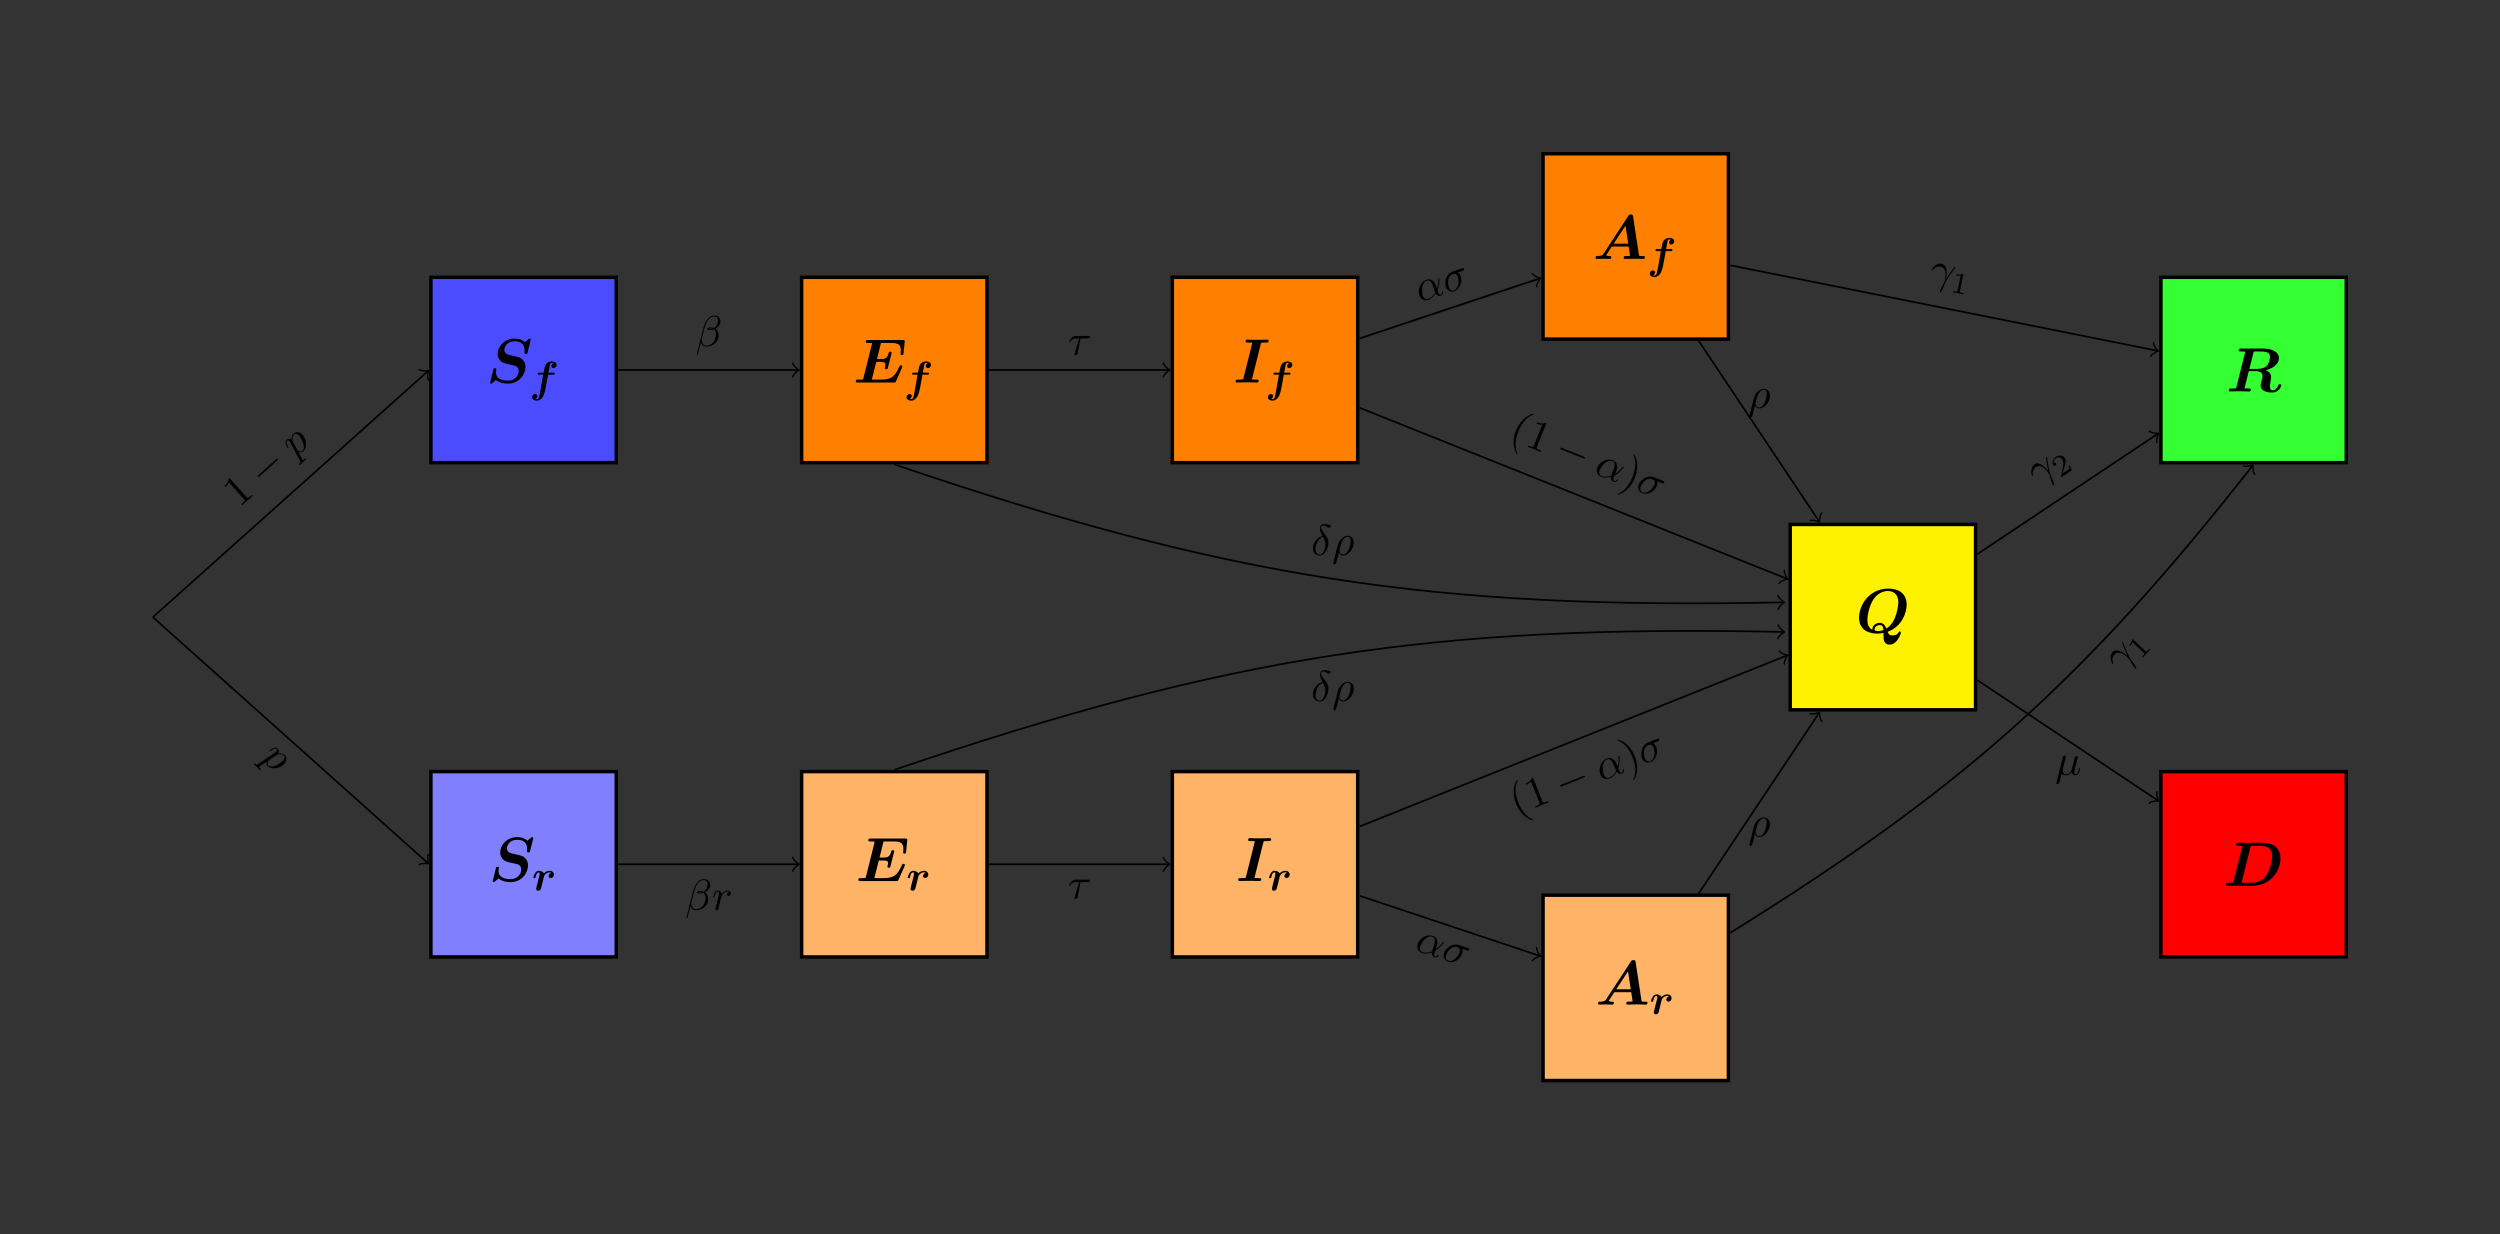 <?xml version="1.0" encoding="UTF-8"?>
<svg xmlns="http://www.w3.org/2000/svg" xmlns:xlink="http://www.w3.org/1999/xlink" width="573.486pt" height="283.134pt" viewBox="0 0 573.486 283.134" version="1.1">
<rect x="0" y="0" width="573.486" height="283.134" fill="#333333" stroke="none"/>
<defs>
<g>
<symbol overflow="visible" id="glyph0-0">
<path style="stroke:none;" d=""/>
</symbol>
<symbol overflow="visible" id="glyph0-1">
<path style="stroke:none;" d="M 10.188 -9.578 C 10.203 -9.625 10.234 -9.844 10.234 -9.875 C 10.234 -10.062 10.078 -10.078 9.984 -10.078 C 9.891 -10.078 9.859 -10.078 9.672 -9.906 L 8.875 -9.25 C 8.312 -9.828 7.562 -10.078 6.594 -10.078 C 3.938 -10.078 2.641 -8.031 2.641 -6.562 C 2.641 -5.812 2.984 -5.266 3.328 -4.938 C 3.828 -4.484 4.172 -4.422 5.234 -4.172 C 5.562 -4.094 5.953 -4 6.359 -3.922 C 6.594 -3.859 7.484 -3.656 7.484 -2.625 C 7.484 -1.938 6.906 -0.438 5.031 -0.438 C 4.688 -0.438 3.75 -0.469 3.078 -0.859 C 2.266 -1.359 2.266 -2.047 2.266 -2.344 C 2.266 -2.453 2.266 -2.656 2.344 -2.922 C 2.344 -2.969 2.359 -3.047 2.359 -3.062 C 2.359 -3.266 2.156 -3.266 2.016 -3.266 C 1.734 -3.266 1.719 -3.219 1.656 -2.938 L 0.922 0.047 C 0.922 0.203 1.047 0.25 1.156 0.25 C 1.297 0.25 1.297 0.234 1.453 0.094 C 1.484 0.078 2.031 -0.406 2.266 -0.594 C 3.062 0.125 4.281 0.25 4.984 0.25 C 7.781 0.25 9.031 -2.094 9.031 -3.562 C 9.031 -4.328 8.719 -4.906 8.391 -5.234 C 7.875 -5.75 7.531 -5.828 6.328 -6.094 L 5.203 -6.359 C 4.578 -6.5 4.188 -6.938 4.188 -7.5 C 4.188 -8.188 4.812 -9.469 6.562 -9.469 C 7.75 -9.469 8.828 -8.969 8.828 -7.344 C 8.828 -7.078 8.797 -6.828 8.797 -6.781 C 8.797 -6.562 9 -6.562 9.141 -6.562 C 9.406 -6.562 9.422 -6.594 9.5 -6.891 Z M 10.188 -9.578 "/>
</symbol>
<symbol overflow="visible" id="glyph0-2">
<path style="stroke:none;" d="M 11.203 -3.406 C 11.281 -3.594 11.281 -3.656 11.281 -3.672 C 11.281 -3.938 11.016 -3.938 10.938 -3.938 C 10.719 -3.938 10.703 -3.906 10.531 -3.516 C 9.672 -1.625 8.922 -0.672 6.5 -0.672 L 4.641 -0.672 C 4.422 -0.672 4.391 -0.672 4.281 -0.688 L 5.297 -4.719 L 6.281 -4.719 C 7.125 -4.719 7.422 -4.594 7.422 -4.109 C 7.422 -3.875 7.312 -3.484 7.297 -3.438 L 7.281 -3.297 C 7.281 -3.078 7.469 -3.047 7.609 -3.047 C 7.891 -3.047 7.906 -3.125 7.969 -3.391 L 8.781 -6.578 C 8.828 -6.766 8.828 -6.797 8.828 -6.812 C 8.828 -7.078 8.547 -7.078 8.484 -7.078 C 8.219 -7.078 8.188 -6.969 8.125 -6.703 C 7.828 -5.625 7.406 -5.391 6.328 -5.391 L 5.469 -5.391 L 6.375 -9.047 C 6.562 -9.078 6.719 -9.078 6.859 -9.078 L 8.734 -9.078 C 10.297 -9.078 10.938 -8.734 10.938 -7.375 C 10.938 -7.109 10.875 -6.797 10.875 -6.562 C 10.875 -6.297 11.141 -6.297 11.219 -6.297 C 11.516 -6.297 11.531 -6.438 11.562 -6.703 L 11.812 -9.266 L 11.828 -9.5 C 11.828 -9.75 11.594 -9.75 11.359 -9.75 L 3.406 -9.75 C 3.109 -9.75 3.094 -9.734 3.031 -9.688 C 2.922 -9.609 2.891 -9.359 2.891 -9.344 C 2.891 -9.078 3.094 -9.078 3.484 -9.078 C 3.781 -9.078 4.062 -9.062 4.359 -9.047 L 2.344 -0.969 C 2.281 -0.734 2.266 -0.719 2.016 -0.688 C 1.766 -0.672 1.484 -0.672 1.25 -0.672 C 0.875 -0.672 0.844 -0.672 0.781 -0.641 C 0.609 -0.547 0.609 -0.312 0.609 -0.266 C 0.609 0 0.859 0 1.109 0 L 9.297 0 C 9.641 0 9.703 0 9.828 -0.297 Z M 11.203 -3.406 "/>
</symbol>
<symbol overflow="visible" id="glyph0-3">
<path style="stroke:none;" d="M 6.328 -8.859 C 6.391 -9.109 6.391 -9.125 6.688 -9.156 C 6.906 -9.172 7.078 -9.172 7.297 -9.172 L 7.609 -9.172 C 7.906 -9.172 7.922 -9.188 7.984 -9.234 C 8.078 -9.297 8.125 -9.5 8.125 -9.578 C 8.125 -9.75 7.969 -9.844 7.797 -9.844 C 7.438 -9.844 7.078 -9.812 6.719 -9.812 C 6.344 -9.812 5.953 -9.797 5.562 -9.797 C 5.156 -9.797 4.766 -9.812 4.375 -9.812 C 4 -9.812 3.609 -9.844 3.25 -9.844 C 3.094 -9.844 2.844 -9.844 2.844 -9.422 C 2.844 -9.172 3.062 -9.172 3.328 -9.172 L 3.625 -9.172 C 3.766 -9.172 4.109 -9.156 4.391 -9.141 L 2.344 -0.969 C 2.281 -0.734 2.266 -0.719 2 -0.703 C 1.828 -0.672 1.562 -0.672 1.375 -0.672 L 1.078 -0.672 C 0.781 -0.672 0.547 -0.672 0.547 -0.266 C 0.547 -0.078 0.703 0 0.859 0 C 1.219 0 1.594 -0.031 1.953 -0.031 C 2.344 -0.031 2.719 -0.047 3.109 -0.047 C 3.516 -0.047 3.906 -0.031 4.297 -0.031 C 4.672 -0.031 5.047 0 5.406 0 C 5.547 0 5.844 0 5.844 -0.422 C 5.844 -0.672 5.594 -0.672 5.344 -0.672 L 5.047 -0.672 C 4.953 -0.672 4.469 -0.688 4.281 -0.703 Z M 6.328 -8.859 "/>
</symbol>
<symbol overflow="visible" id="glyph0-4">
<path style="stroke:none;" d="M 9.25 -9.781 C 9.188 -10.141 9.125 -10.203 8.766 -10.203 C 8.453 -10.203 8.328 -10.141 8.141 -9.844 L 2.5 -1.219 C 2.328 -0.953 2.156 -0.688 1.109 -0.672 C 0.906 -0.672 0.641 -0.672 0.641 -0.266 C 0.641 -0.141 0.75 0 0.922 0 C 1.344 0 1.844 -0.047 2.281 -0.047 C 2.812 -0.047 3.359 0 3.875 0 C 3.969 0 4.266 0 4.266 -0.422 C 4.266 -0.672 4 -0.672 3.891 -0.672 C 3.766 -0.672 3.375 -0.672 3.062 -0.828 L 4.375 -2.844 L 8.25 -2.844 L 8.578 -0.75 C 8.312 -0.688 7.859 -0.672 7.641 -0.672 C 7.359 -0.672 7.109 -0.672 7.109 -0.266 C 7.109 -0.078 7.266 0 7.438 0 C 7.906 0 9.094 -0.047 9.562 -0.047 C 9.891 -0.047 10.234 -0.031 10.562 -0.031 C 10.891 -0.031 11.234 0 11.562 0 C 11.688 0 11.969 0 11.969 -0.422 C 11.969 -0.672 11.75 -0.672 11.391 -0.672 C 11.188 -0.672 11.031 -0.672 10.828 -0.688 C 10.656 -0.703 10.641 -0.719 10.594 -0.969 Z M 7.516 -7.641 L 8.141 -3.516 L 4.812 -3.516 Z M 7.516 -7.641 "/>
</symbol>
<symbol overflow="visible" id="glyph0-5">
<path style="stroke:none;" d="M 6.375 0.812 C 6.375 1.547 6.469 2.781 7.766 2.781 C 9.531 2.781 10.359 0.297 10.359 0 C 10.359 -0.141 10.234 -0.266 10.094 -0.266 C 9.922 -0.266 9.875 -0.109 9.844 -0.047 C 9.562 0.672 8.5 0.672 8.359 0.672 C 8.047 0.672 7.672 0.672 7.312 -0.156 C 10.781 -1.438 11.688 -4.75 11.688 -6.391 C 11.688 -8.828 10 -10.078 7.516 -10.078 C 3.078 -10.078 0.766 -6.281 0.766 -3.406 C 0.766 -0.906 2.547 0.25 4.953 0.25 C 5.125 0.25 5.656 0.25 6.375 0.094 Z M 3.844 -0.609 C 2.953 -1.047 2.672 -1.922 2.672 -2.891 C 2.672 -3.703 3.062 -6.312 4.297 -7.922 C 5.219 -9.094 6.438 -9.516 7.375 -9.516 C 8.609 -9.516 9.781 -8.828 9.781 -6.922 C 9.781 -6.828 9.594 -2.438 7.031 -0.906 C 6.734 -1.609 6.359 -2.219 5.484 -2.219 C 4.688 -2.219 3.828 -1.609 3.828 -0.797 C 3.828 -0.688 3.828 -0.672 3.844 -0.609 Z M 6.359 -0.562 C 6.25 -0.516 5.688 -0.328 5.094 -0.328 C 4.828 -0.328 4.344 -0.328 4.344 -0.797 C 4.344 -1.266 4.906 -1.703 5.5 -1.703 C 5.859 -1.703 6.328 -1.609 6.359 -0.562 Z M 6.359 -0.562 "/>
</symbol>
<symbol overflow="visible" id="glyph0-6">
<path style="stroke:none;" d="M 2.344 -0.969 C 2.281 -0.734 2.266 -0.719 2.016 -0.688 C 1.766 -0.672 1.484 -0.672 1.25 -0.672 C 0.875 -0.672 0.844 -0.672 0.781 -0.641 C 0.609 -0.547 0.609 -0.312 0.609 -0.266 C 0.609 0 0.875 0 1.109 0 L 6.719 0 C 10.828 0 13.125 -3.391 13.125 -6.297 C 13.125 -8.781 11.297 -9.844 9.172 -9.844 L 3.438 -9.844 C 3.156 -9.844 2.906 -9.844 2.906 -9.422 C 2.906 -9.172 3.094 -9.172 3.516 -9.172 C 3.812 -9.172 4.094 -9.156 4.391 -9.141 Z M 6.25 -8.906 C 6.312 -9.125 6.328 -9.141 6.406 -9.156 C 6.547 -9.172 6.641 -9.172 6.797 -9.172 L 8.438 -9.172 C 8.844 -9.172 9.812 -9.125 10.5 -8.578 C 11.219 -7.969 11.219 -7.125 11.219 -6.797 C 11.219 -5.797 10.688 -3.812 10.297 -3.016 C 9.469 -1.328 7.969 -0.672 6.328 -0.672 L 4.547 -0.672 C 4.328 -0.672 4.297 -0.672 4.203 -0.688 Z M 6.25 -8.906 "/>
</symbol>
<symbol overflow="visible" id="glyph0-7">
<path style="stroke:none;" d="M 6.25 -8.906 C 6.312 -9.109 6.328 -9.125 6.344 -9.141 C 6.422 -9.172 7.062 -9.172 7.422 -9.172 C 8.719 -9.172 10.062 -9.172 10.062 -7.969 C 10.062 -7.953 10.016 -6.562 9.266 -5.828 C 9.062 -5.625 8.422 -5.172 6.984 -5.172 L 5.328 -5.172 Z M 9.078 -4.859 C 11.641 -5.547 12.109 -6.906 12.109 -7.641 C 12.109 -9.078 10.578 -9.844 8.422 -9.844 L 3.438 -9.844 C 3.156 -9.844 2.906 -9.844 2.906 -9.422 C 2.906 -9.172 3.094 -9.172 3.516 -9.172 C 3.812 -9.172 4.094 -9.156 4.391 -9.141 L 2.344 -0.969 C 2.281 -0.734 2.266 -0.719 2.016 -0.688 C 1.766 -0.672 1.484 -0.672 1.25 -0.672 C 0.875 -0.672 0.844 -0.672 0.781 -0.641 C 0.609 -0.547 0.609 -0.312 0.609 -0.266 C 0.609 -0.234 0.625 0 0.938 0 C 1.297 0 1.656 -0.031 2.016 -0.031 C 2.359 -0.031 2.719 -0.047 3.062 -0.047 C 3.562 -0.047 4.781 0 5.266 0 C 5.375 0 5.5 0 5.562 -0.094 C 5.641 -0.172 5.672 -0.406 5.672 -0.422 C 5.672 -0.672 5.469 -0.672 5.078 -0.672 C 4.781 -0.672 4.5 -0.688 4.203 -0.703 L 5.188 -4.656 L 6.922 -4.656 C 7.344 -4.656 8.344 -4.562 8.344 -3.484 C 8.344 -3.281 8.219 -2.766 8.125 -2.406 C 7.969 -1.812 7.922 -1.594 7.922 -1.359 C 7.922 0.125 9.844 0.25 10.578 0.25 C 12.109 0.25 12.641 -1.188 12.641 -1.422 C 12.641 -1.672 12.375 -1.672 12.297 -1.672 C 12.047 -1.672 12 -1.609 11.953 -1.391 C 11.766 -0.812 11.25 -0.266 10.703 -0.266 C 10.312 -0.266 10.047 -0.438 10.047 -1.141 C 10.047 -1.359 10.062 -1.594 10.234 -2.734 C 10.266 -2.906 10.312 -3.188 10.312 -3.312 C 10.312 -3.875 10.016 -4.516 9.078 -4.859 Z M 9.078 -4.859 "/>
</symbol>
<symbol overflow="visible" id="glyph1-0">
<path style="stroke:none;" d=""/>
</symbol>
<symbol overflow="visible" id="glyph1-1">
<path style="stroke:none;" d="M 4.281 -3.953 L 5.438 -3.953 C 5.625 -3.953 5.812 -3.953 5.812 -4.25 C 5.812 -4.422 5.641 -4.422 5.469 -4.422 L 4.359 -4.422 L 4.688 -6.234 C 4.719 -6.406 4.719 -6.438 4.812 -6.516 C 4.938 -6.641 5.047 -6.641 5.109 -6.641 C 5.25 -6.641 5.328 -6.625 5.453 -6.562 C 5.219 -6.453 5.031 -6.188 5.031 -5.922 C 5.031 -5.625 5.281 -5.469 5.516 -5.469 C 5.938 -5.469 6.234 -5.828 6.234 -6.203 C 6.234 -6.703 5.719 -7 5.109 -7 C 4.641 -7 4.078 -6.812 3.734 -6.25 C 3.5 -5.875 3.438 -5.5 3.25 -4.422 L 2.266 -4.422 C 2.078 -4.422 1.906 -4.422 1.906 -4.141 C 1.906 -3.953 2.078 -3.953 2.25 -3.953 L 3.156 -3.953 L 2.406 0.297 C 2.375 0.375 2.266 1 2.219 1.141 C 2.203 1.203 2.047 1.656 1.719 1.656 C 1.531 1.656 1.453 1.625 1.391 1.594 C 1.641 1.469 1.828 1.219 1.828 0.938 C 1.828 0.641 1.578 0.484 1.328 0.484 C 0.922 0.484 0.625 0.844 0.625 1.219 C 0.625 1.75 1.188 2.016 1.703 2.016 C 2.453 2.016 2.969 1.281 3.047 1.141 C 3.484 0.484 3.703 -0.781 3.734 -0.953 Z M 4.281 -3.953 "/>
</symbol>
<symbol overflow="visible" id="glyph1-2">
<path style="stroke:none;" d="M 4.422 -4 C 3.875 -3.891 3.812 -3.406 3.812 -3.312 C 3.812 -3.094 3.984 -2.844 4.312 -2.844 C 4.656 -2.844 5.031 -3.125 5.031 -3.641 C 5.031 -4.094 4.672 -4.5 4.062 -4.5 C 3.5 -4.5 3.031 -4.234 2.734 -3.906 C 2.5 -4.359 1.922 -4.5 1.562 -4.5 C 1.203 -4.5 0.922 -4.297 0.703 -3.938 C 0.453 -3.547 0.312 -3.016 0.312 -2.953 C 0.312 -2.812 0.469 -2.812 0.562 -2.812 C 0.672 -2.812 0.703 -2.812 0.75 -2.859 C 0.781 -2.875 0.781 -2.906 0.844 -3.156 C 1.031 -3.906 1.25 -4.141 1.516 -4.141 C 1.672 -4.141 1.75 -4.047 1.75 -3.781 C 1.75 -3.609 1.719 -3.5 1.609 -3.031 C 1.562 -2.859 1.391 -2.203 1.328 -1.953 C 1.281 -1.766 1.172 -1.312 1.125 -1.141 C 1.062 -0.875 0.953 -0.422 0.953 -0.359 C 0.953 -0.156 1.109 0.078 1.422 0.078 C 1.609 0.078 1.969 -0.047 2.078 -0.453 C 2.078 -0.484 2.766 -3.188 2.766 -3.25 C 2.812 -3.406 2.812 -3.422 2.938 -3.562 C 3.172 -3.859 3.531 -4.141 4.031 -4.141 C 4.281 -4.141 4.391 -4.031 4.422 -4 Z M 4.422 -4 "/>
</symbol>
<symbol overflow="visible" id="glyph2-0">
<path style="stroke:none;" d=""/>
</symbol>
<symbol overflow="visible" id="glyph2-1">
<path style="stroke:none;" d="M -2.062 -6.703 C -2.234 -6.891 -2.234 -6.906 -2.406 -6.75 C -2.453 -5.859 -3.109 -5.266 -3.344 -5.062 L -3.141 -4.828 C -2.984 -4.969 -2.547 -5.344 -2.344 -5.891 L 1.109 -2.031 C 1.344 -1.766 1.406 -1.672 0.734 -1.078 L 0.5 -0.875 L 0.703 -0.641 C 0.953 -0.875 1.594 -1.453 1.891 -1.719 C 2.188 -1.984 2.844 -2.562 3.109 -2.781 L 2.906 -3.016 L 2.672 -2.812 C 2 -2.203 1.906 -2.266 1.672 -2.531 Z M -2.062 -6.703 "/>
</symbol>
<symbol overflow="visible" id="glyph3-0">
<path style="stroke:none;" d=""/>
</symbol>
<symbol overflow="visible" id="glyph3-1">
<path style="stroke:none;" d="M 3.359 -6.094 C 3.484 -6.203 3.625 -6.328 3.484 -6.469 C 3.359 -6.609 3.219 -6.484 3.094 -6.375 L -0.922 -2.781 C -1.047 -2.672 -1.172 -2.547 -1.047 -2.406 C -0.906 -2.266 -0.781 -2.391 -0.656 -2.5 Z M 3.359 -6.094 "/>
</symbol>
<symbol overflow="visible" id="glyph4-0">
<path style="stroke:none;" d=""/>
</symbol>
<symbol overflow="visible" id="glyph4-1">
<path style="stroke:none;" d="M 1.156 0.609 C 1.328 0.922 1.328 0.984 1.016 1.281 C 0.922 1.359 0.844 1.422 0.969 1.547 C 1.031 1.609 1.094 1.609 1.156 1.562 C 1.359 1.391 1.547 1.172 1.75 1 C 2 0.766 2.281 0.562 2.516 0.344 C 2.547 0.312 2.641 0.234 2.5 0.094 C 2.422 0.016 2.359 0.078 2.25 0.172 C 1.875 0.5 1.844 0.453 1.781 0.375 C 1.688 0.281 0.938 -1.203 0.812 -1.438 C 1.094 -1.297 1.547 -1.234 1.938 -1.578 C 2.797 -2.344 2.75 -4.266 1.766 -5.359 C 1.141 -6.062 0.281 -6.156 -0.281 -5.656 C -0.656 -5.328 -0.781 -4.734 -0.766 -4.219 C -1.188 -4.562 -1.656 -4.422 -1.922 -4.188 C -2.281 -3.875 -2.141 -3.469 -2.094 -3.281 C -2 -2.906 -1.703 -2.375 -1.688 -2.344 C -1.609 -2.266 -1.547 -2.328 -1.531 -2.344 C -1.453 -2.422 -1.469 -2.438 -1.562 -2.625 C -1.891 -3.281 -2.078 -3.766 -1.812 -4.016 C -1.672 -4.125 -1.516 -4.156 -1.266 -3.875 C -1.109 -3.703 -1.062 -3.609 -0.969 -3.453 Z M -0.438 -3.781 C -0.562 -4.031 -0.547 -4.422 -0.516 -4.656 C -0.438 -5.109 -0.297 -5.359 -0.172 -5.484 C 0.125 -5.734 0.547 -5.641 0.938 -5.203 C 1.344 -4.766 1.844 -3.688 1.953 -3.281 C 2.172 -2.531 2.047 -1.969 1.766 -1.719 C 1.266 -1.281 0.625 -1.828 0.578 -1.875 C 0.578 -1.875 0.562 -1.891 0.516 -2 Z M -0.438 -3.781 "/>
</symbol>
<symbol overflow="visible" id="glyph5-0">
<path style="stroke:none;" d=""/>
</symbol>
<symbol overflow="visible" id="glyph5-1">
<path style="stroke:none;" d="M -0.469 1.203 C -0.766 1.422 -0.828 1.453 -1.141 1.156 C -1.234 1.078 -1.312 1.016 -1.438 1.141 C -1.5 1.203 -1.5 1.266 -1.438 1.312 C -1.234 1.484 -0.984 1.672 -0.781 1.844 C -0.531 2.078 -0.312 2.312 -0.078 2.531 C -0.047 2.562 0.047 2.641 0.188 2.5 C 0.266 2.422 0.203 2.359 0.094 2.266 C -0.281 1.938 -0.25 1.891 -0.188 1.812 C -0.094 1.719 1.312 0.797 1.531 0.656 C 1.406 0.953 1.391 1.391 1.781 1.734 C 2.641 2.5 4.531 2.266 5.516 1.172 C 6.141 0.469 6.156 -0.406 5.594 -0.906 C 5.219 -1.234 4.625 -1.297 4.109 -1.219 C 4.406 -1.688 4.219 -2.141 3.953 -2.375 C 3.594 -2.688 3.203 -2.531 3.031 -2.438 C 2.656 -2.312 2.172 -1.969 2.156 -1.938 C 2.078 -1.859 2.141 -1.797 2.156 -1.781 C 2.234 -1.703 2.25 -1.719 2.438 -1.844 C 3.047 -2.25 3.516 -2.484 3.781 -2.234 C 3.922 -2.125 3.953 -1.969 3.703 -1.688 C 3.547 -1.516 3.469 -1.453 3.312 -1.359 Z M 3.719 -0.844 C 3.938 -1 4.328 -1.016 4.578 -1.031 C 5.031 -1.016 5.297 -0.891 5.422 -0.766 C 5.719 -0.516 5.672 -0.078 5.281 0.359 C 4.875 0.797 3.875 1.438 3.484 1.594 C 2.766 1.875 2.203 1.812 1.922 1.562 C 1.422 1.125 1.875 0.422 1.922 0.375 C 1.922 0.375 1.938 0.359 2.047 0.281 Z M 3.719 -0.844 "/>
</symbol>
<symbol overflow="visible" id="glyph6-0">
<path style="stroke:none;" d=""/>
</symbol>
<symbol overflow="visible" id="glyph6-1">
<path style="stroke:none;" d="M 5.734 -5.672 C 5.734 -6.422 5.188 -7.031 4.375 -7.031 C 3.797 -7.031 3.516 -6.875 3.172 -6.625 C 2.625 -6.219 2.078 -5.25 1.891 -4.5 L 0.297 1.828 C 0.297 1.875 0.344 1.938 0.422 1.938 C 0.5 1.938 0.531 1.906 0.531 1.891 L 1.234 -0.875 C 1.422 -0.266 1.859 0.094 2.594 0.094 C 3.312 0.094 4.062 -0.25 4.516 -0.688 C 5 -1.141 5.312 -1.781 5.312 -2.516 C 5.312 -3.234 4.938 -3.766 4.578 -4 C 5.156 -4.344 5.734 -4.953 5.734 -5.672 Z M 3.938 -4.016 C 3.812 -3.969 3.703 -3.953 3.453 -3.953 C 3.312 -3.953 3.125 -3.938 3.016 -3.984 C 3.047 -4.094 3.406 -4.062 3.516 -4.062 C 3.719 -4.062 3.812 -4.062 3.938 -4.016 Z M 5.172 -5.906 C 5.172 -5.203 4.797 -4.484 4.281 -4.172 C 4 -4.281 3.812 -4.297 3.516 -4.297 C 3.297 -4.297 2.734 -4.312 2.734 -3.984 C 2.734 -3.703 3.25 -3.734 3.422 -3.734 C 3.797 -3.734 3.953 -3.734 4.25 -3.859 C 4.625 -3.5 4.672 -3.188 4.688 -2.734 C 4.703 -2.156 4.469 -1.406 4.188 -1.016 C 3.797 -0.484 3.125 -0.125 2.562 -0.125 C 1.797 -0.125 1.422 -0.703 1.422 -1.406 C 1.422 -1.5 1.422 -1.656 1.469 -1.844 L 2.109 -4.359 C 2.328 -5.219 3.047 -6.812 4.25 -6.812 C 4.828 -6.812 5.172 -6.5 5.172 -5.906 Z M 5.172 -5.906 "/>
</symbol>
<symbol overflow="visible" id="glyph6-2">
<path style="stroke:none;" d="M 2.938 -3.719 L 4.609 -3.719 C 4.734 -3.719 5.094 -3.719 5.094 -4.062 C 5.094 -4.297 4.891 -4.297 4.688 -4.297 L 1.906 -4.297 C 1.703 -4.297 1.312 -4.297 0.875 -3.828 C 0.547 -3.469 0.266 -2.984 0.266 -2.938 C 0.266 -2.922 0.266 -2.828 0.391 -2.828 C 0.469 -2.828 0.484 -2.875 0.547 -2.953 C 1.031 -3.719 1.609 -3.719 1.812 -3.719 L 2.641 -3.719 L 1.672 -0.516 C 1.625 -0.406 1.562 -0.188 1.562 -0.156 C 1.562 -0.047 1.641 0.125 1.859 0.125 C 2.188 0.125 2.234 -0.156 2.266 -0.312 Z M 2.938 -3.719 "/>
</symbol>
<symbol overflow="visible" id="glyph6-3">
<path style="stroke:none;" d="M 0.875 -0.594 C 0.844 -0.438 0.781 -0.203 0.781 -0.156 C 0.781 0.016 0.922 0.109 1.078 0.109 C 1.203 0.109 1.375 0.031 1.453 -0.172 C 1.469 -0.203 1.797 -1.562 1.844 -1.75 C 1.922 -2.078 2.109 -2.766 2.156 -3.047 C 2.203 -3.172 2.484 -3.641 2.719 -3.859 C 2.797 -3.922 3.094 -4.188 3.516 -4.188 C 3.781 -4.188 3.922 -4.062 3.938 -4.062 C 3.641 -4.016 3.422 -3.781 3.422 -3.516 C 3.422 -3.359 3.531 -3.172 3.797 -3.172 C 4.062 -3.172 4.344 -3.406 4.344 -3.766 C 4.344 -4.109 4.031 -4.406 3.516 -4.406 C 2.875 -4.406 2.438 -3.922 2.25 -3.641 C 2.156 -4.094 1.797 -4.406 1.328 -4.406 C 0.875 -4.406 0.688 -4.016 0.594 -3.844 C 0.422 -3.5 0.297 -2.906 0.297 -2.875 C 0.297 -2.766 0.391 -2.766 0.406 -2.766 C 0.516 -2.766 0.516 -2.781 0.578 -3 C 0.75 -3.703 0.953 -4.188 1.312 -4.188 C 1.469 -4.188 1.609 -4.109 1.609 -3.734 C 1.609 -3.516 1.578 -3.406 1.453 -2.891 Z M 0.875 -0.594 "/>
</symbol>
<symbol overflow="visible" id="glyph6-4">
<path style="stroke:none;" d="M 2.297 -3.5 C 2.359 -3.703 2.453 -4.094 2.453 -4.141 C 2.453 -4.312 2.328 -4.406 2.156 -4.406 C 2.141 -4.406 1.859 -4.391 1.766 -4.047 L 0.328 1.719 C 0.297 1.844 0.297 1.859 0.297 1.891 C 0.297 2.031 0.406 2.156 0.578 2.156 C 0.781 2.156 0.906 1.969 0.922 1.938 C 0.969 1.859 1.094 1.328 1.469 -0.203 C 1.797 0.062 2.25 0.109 2.438 0.109 C 3.141 0.109 3.531 -0.344 3.766 -0.625 C 3.859 -0.172 4.234 0.109 4.672 0.109 C 5.016 0.109 5.25 -0.125 5.406 -0.438 C 5.578 -0.797 5.703 -1.406 5.703 -1.422 C 5.703 -1.531 5.609 -1.531 5.578 -1.531 C 5.484 -1.531 5.469 -1.484 5.438 -1.344 C 5.281 -0.703 5.094 -0.109 4.688 -0.109 C 4.422 -0.109 4.391 -0.375 4.391 -0.562 C 4.391 -0.781 4.5 -1.25 4.578 -1.609 L 4.859 -2.688 C 4.891 -2.828 5 -3.203 5.031 -3.359 C 5.078 -3.594 5.188 -3.969 5.188 -4.031 C 5.188 -4.203 5.047 -4.297 4.891 -4.297 C 4.844 -4.297 4.578 -4.281 4.5 -3.953 L 4.031 -2.078 C 3.922 -1.578 3.812 -1.172 3.781 -1.062 C 3.766 -1.016 3.297 -0.109 2.484 -0.109 C 1.984 -0.109 1.75 -0.438 1.75 -0.984 C 1.75 -1.266 1.812 -1.547 1.891 -1.828 Z M 2.297 -3.5 "/>
</symbol>
<symbol overflow="visible" id="glyph6-5">
<path style="stroke:none;" d="M 2.625 -4.359 C 1.391 -4.062 0.422 -2.766 0.422 -1.562 C 0.422 -0.594 1.062 0.125 2 0.125 C 3.156 0.125 3.984 -1.453 3.984 -2.828 C 3.984 -3.734 3.594 -4.234 3.25 -4.672 C 2.891 -5.125 2.297 -5.875 2.297 -6.312 C 2.297 -6.531 2.5 -6.766 2.844 -6.766 C 3.156 -6.766 3.344 -6.641 3.562 -6.5 C 3.766 -6.375 3.953 -6.25 4.109 -6.25 C 4.359 -6.25 4.5 -6.484 4.5 -6.656 C 4.5 -6.875 4.344 -6.891 3.984 -6.984 C 3.469 -7.094 3.328 -7.094 3.172 -7.094 C 2.391 -7.094 2.031 -6.656 2.031 -6.062 C 2.031 -5.516 2.328 -4.969 2.625 -4.359 Z M 2.75 -4.141 C 3 -3.672 3.297 -3.141 3.297 -2.422 C 3.297 -1.766 2.922 -0.094 2 -0.094 C 1.453 -0.094 1.031 -0.516 1.031 -1.281 C 1.031 -1.906 1.406 -3.781 2.75 -4.141 Z M 2.75 -4.141 "/>
</symbol>
<symbol overflow="visible" id="glyph6-6">
<path style="stroke:none;" d="M 0.328 1.719 C 0.297 1.844 0.297 1.859 0.297 1.891 C 0.297 2.031 0.406 2.156 0.578 2.156 C 0.781 2.156 0.906 1.969 0.922 1.938 C 0.984 1.859 1.297 0.516 1.562 -0.562 C 1.766 -0.156 2.078 0.109 2.547 0.109 C 3.719 0.109 5 -1.297 5 -2.781 C 5 -3.844 4.344 -4.406 3.625 -4.406 C 2.656 -4.406 1.609 -3.406 1.312 -2.188 Z M 2.547 -0.109 C 1.844 -0.109 1.688 -0.906 1.688 -1 C 1.688 -1.031 1.734 -1.234 1.766 -1.359 C 2.047 -2.484 2.141 -2.844 2.359 -3.234 C 2.797 -3.969 3.297 -4.188 3.594 -4.188 C 3.969 -4.188 4.281 -3.891 4.281 -3.203 C 4.281 -2.656 4 -1.547 3.734 -1.062 C 3.406 -0.422 2.922 -0.109 2.547 -0.109 Z M 2.547 -0.109 "/>
</symbol>
<symbol overflow="visible" id="glyph7-0">
<path style="stroke:none;" d=""/>
</symbol>
<symbol overflow="visible" id="glyph7-1">
<path style="stroke:none;" d="M 3.75 -3.734 C 3.266 -5.219 2.234 -5.391 1.547 -5.172 C 0.234 -4.734 -0.547 -2.953 -0.109 -1.625 C 0.188 -0.734 0.984 -0.203 1.953 -0.531 C 2.547 -0.734 3.156 -1.188 3.672 -2.016 C 3.969 -1.531 4.375 -1.344 4.797 -1.484 C 5.312 -1.656 5.438 -2.281 5.391 -2.422 C 5.359 -2.5 5.297 -2.516 5.234 -2.484 C 5.172 -2.469 5.141 -2.438 5.156 -2.344 C 5.125 -1.828 4.781 -1.719 4.766 -1.703 C 4.469 -1.609 4.219 -2.344 4.141 -2.562 C 4.078 -2.766 4.062 -2.797 4.141 -2.922 C 4.656 -4.344 4.484 -5.5 4.484 -5.5 C 4.469 -5.531 4.438 -5.609 4.344 -5.578 C 4.25 -5.547 4.25 -5.516 4.266 -5.328 C 4.297 -4.672 4.219 -3.859 3.953 -3.141 Z M 3.578 -2.234 C 2.969 -1.219 2.281 -0.875 1.906 -0.75 C 1.344 -0.562 0.906 -0.891 0.703 -1.5 C 0.547 -1.953 0.453 -3.062 0.594 -3.641 C 0.812 -4.484 1.266 -4.828 1.594 -4.938 C 2.531 -5.25 2.953 -4.016 3.188 -3.281 C 3.312 -2.922 3.5 -2.375 3.578 -2.234 Z M 3.578 -2.234 "/>
</symbol>
<symbol overflow="visible" id="glyph7-2">
<path style="stroke:none;" d="M 3.719 -5.156 C 3.859 -5.203 4.188 -5.328 4.078 -5.656 C 4 -5.875 3.797 -5.797 3.641 -5.75 L 1.469 -5.016 C 0.047 -4.547 -0.484 -2.641 -0.109 -1.516 C 0.172 -0.688 0.953 -0.203 1.812 -0.484 C 2.922 -0.859 3.812 -2.422 3.328 -3.875 C 3.266 -4.047 3.125 -4.5 2.688 -4.812 Z M 1.766 -0.703 C 1.281 -0.547 0.812 -0.75 0.578 -1.438 C 0.484 -1.719 0.328 -2.516 0.469 -3.203 C 0.672 -3.984 1.188 -4.312 1.516 -4.422 C 2.297 -4.688 2.578 -4.094 2.672 -3.797 C 2.828 -3.359 2.875 -2.5 2.734 -1.922 C 2.547 -1.25 2.125 -0.828 1.766 -0.703 Z M 1.766 -0.703 "/>
</symbol>
<symbol overflow="visible" id="glyph8-0">
<path style="stroke:none;" d=""/>
</symbol>
<symbol overflow="visible" id="glyph8-1">
<path style="stroke:none;" d="M 2.172 3.438 C 2.188 3.406 2.188 3.391 2.094 3.172 C 1.406 1.562 1.812 -0.328 2.375 -1.75 C 3.031 -3.359 4.016 -4.828 5.609 -5.516 C 5.781 -5.578 5.797 -5.594 5.797 -5.625 C 5.828 -5.703 5.812 -5.734 5.75 -5.766 C 5.656 -5.797 4.578 -5.5 3.562 -4.547 C 2.688 -3.719 2.141 -2.734 1.828 -1.969 C 1.547 -1.234 1.203 -0.078 1.281 1.188 C 1.406 2.562 1.953 3.484 2.047 3.516 C 2.109 3.547 2.141 3.516 2.172 3.438 Z M 2.172 3.438 "/>
</symbol>
<symbol overflow="visible" id="glyph8-2">
<path style="stroke:none;" d="M 5.109 -4.828 C 5.203 -5.062 5.203 -5.078 4.984 -5.172 C 4.156 -4.812 3.344 -5.125 3.062 -5.25 L 2.938 -4.953 C 3.125 -4.875 3.656 -4.656 4.25 -4.719 L 2.328 0.094 C 2.188 0.422 2.109 0.5 1.281 0.172 L 1 0.062 L 0.891 0.359 C 1.219 0.453 2.016 0.766 2.391 0.922 C 2.75 1.062 3.562 1.391 3.875 1.547 L 3.984 1.25 L 3.688 1.141 C 2.844 0.797 2.891 0.703 3.031 0.375 Z M 5.109 -4.828 "/>
</symbol>
<symbol overflow="visible" id="glyph8-3">
<path style="stroke:none;" d="M 3.594 -1.266 C 3.891 -1.969 4.219 -3.125 4.141 -4.375 C 4.047 -5.734 3.484 -6.672 3.406 -6.703 C 3.344 -6.734 3.281 -6.703 3.25 -6.641 C 3.25 -6.609 3.234 -6.594 3.359 -6.344 C 3.891 -5.078 3.828 -3.391 3.047 -1.469 C 2.422 0.141 1.438 1.625 -0.172 2.328 C -0.359 2.375 -0.359 2.391 -0.375 2.422 C -0.391 2.484 -0.359 2.547 -0.297 2.578 C -0.219 2.609 0.875 2.312 1.891 1.344 C 2.766 0.531 3.281 -0.469 3.594 -1.266 Z M 3.594 -1.266 "/>
</symbol>
<symbol overflow="visible" id="glyph9-0">
<path style="stroke:none;" d=""/>
</symbol>
<symbol overflow="visible" id="glyph9-1">
<path style="stroke:none;" d="M 6.953 0.312 C 7.109 0.375 7.281 0.453 7.344 0.25 C 7.422 0.078 7.25 0 7.094 -0.062 L 2.094 -2.062 C 1.922 -2.125 1.766 -2.188 1.688 -2.016 C 1.625 -1.812 1.781 -1.75 1.953 -1.688 Z M 6.953 0.312 "/>
</symbol>
<symbol overflow="visible" id="glyph10-0">
<path style="stroke:none;" d=""/>
</symbol>
<symbol overflow="visible" id="glyph10-1">
<path style="stroke:none;" d="M 5.281 -0.422 C 5.859 -1.875 5.188 -2.672 4.516 -2.938 C 3.234 -3.453 1.484 -2.609 0.969 -1.312 C 0.609 -0.438 0.875 0.469 1.844 0.844 C 2.422 1.078 3.188 1.141 4.094 0.844 C 4.031 1.391 4.203 1.797 4.625 1.969 C 5.125 2.156 5.609 1.781 5.672 1.641 C 5.703 1.562 5.656 1.5 5.609 1.484 C 5.547 1.453 5.5 1.484 5.438 1.547 C 5.094 1.922 4.766 1.797 4.75 1.781 C 4.453 1.672 4.734 0.938 4.828 0.719 C 4.906 0.531 4.906 0.5 5.062 0.453 C 6.359 -0.312 7 -1.312 7 -1.312 C 7 -1.328 7.016 -1.422 6.906 -1.453 C 6.828 -1.5 6.828 -1.469 6.703 -1.312 C 6.297 -0.797 5.703 -0.219 5.047 0.156 Z M 4.156 0.609 C 3.047 0.984 2.312 0.812 1.953 0.672 C 1.391 0.453 1.266 -0.094 1.516 -0.688 C 1.688 -1.141 2.344 -2.047 2.812 -2.391 C 3.516 -2.906 4.094 -2.875 4.422 -2.75 C 5.328 -2.375 4.828 -1.156 4.547 -0.438 C 4.406 -0.094 4.188 0.438 4.156 0.609 Z M 4.156 0.609 "/>
</symbol>
<symbol overflow="visible" id="glyph10-2">
<path style="stroke:none;" d="M 6.156 -1.531 C 6.297 -1.484 6.625 -1.344 6.766 -1.656 C 6.844 -1.875 6.641 -1.969 6.484 -2.031 L 4.359 -2.875 C 2.969 -3.438 1.328 -2.328 0.891 -1.219 C 0.562 -0.406 0.859 0.453 1.688 0.797 C 2.781 1.219 4.469 0.609 5.031 -0.812 C 5.109 -0.969 5.281 -1.422 5.141 -1.938 Z M 1.797 0.609 C 1.344 0.422 1.094 -0.062 1.359 -0.734 C 1.469 -1 1.891 -1.719 2.438 -2.141 C 3.078 -2.625 3.688 -2.531 4 -2.406 C 4.766 -2.094 4.609 -1.453 4.484 -1.156 C 4.312 -0.734 3.828 -0.047 3.328 0.297 C 2.75 0.703 2.156 0.75 1.797 0.609 Z M 1.797 0.609 "/>
</symbol>
<symbol overflow="visible" id="glyph11-0">
<path style="stroke:none;" d=""/>
</symbol>
<symbol overflow="visible" id="glyph11-1">
<path style="stroke:none;" d="M 0.891 -2.406 C 1.5 -3.438 2.578 -3.234 2.688 -3.219 C 4.156 -2.922 3.922 -1.203 3.781 -0.438 C 3.656 0.172 3.578 0.328 3.453 0.516 C 3.094 1.172 2.578 2.25 2.516 2.516 C 2.5 2.609 2.531 2.688 2.609 2.703 C 2.75 2.734 2.875 2.547 3.062 2.188 C 3.438 1.406 3.641 0.875 3.734 0.562 C 3.797 0.453 3.828 0.344 3.906 0.219 C 4.406 -0.688 5.328 -2.016 5.875 -2.703 C 5.953 -2.812 6.109 -3.016 6.125 -3.062 C 6.141 -3.156 6.047 -3.172 6.031 -3.172 C 6 -3.188 5.953 -3.203 5.906 -3.141 C 5.203 -2.312 4.625 -1.406 4.031 -0.5 C 4.078 -0.797 4.219 -1.547 4.047 -2.578 C 3.906 -3.219 3.609 -3.781 2.938 -3.906 C 1.719 -4.156 0.734 -2.797 0.672 -2.5 C 0.656 -2.406 0.75 -2.391 0.859 -2.359 Z M 0.891 -2.406 "/>
</symbol>
<symbol overflow="visible" id="glyph12-0">
<path style="stroke:none;" d=""/>
</symbol>
<symbol overflow="visible" id="glyph12-1">
<path style="stroke:none;" d="M 3.156 -3.891 C 3.188 -4.078 3.188 -4.078 2.984 -4.109 C 2.469 -3.781 1.859 -3.906 1.578 -3.953 L 1.516 -3.703 C 1.672 -3.672 2.125 -3.594 2.547 -3.703 L 1.844 -0.219 C 1.797 0 1.781 0.094 1.109 -0.031 L 0.844 -0.094 L 0.797 0.156 C 0.922 0.188 1.766 0.328 2 0.375 C 2.219 0.406 3.078 0.609 3.234 0.641 L 3.281 0.391 L 3.016 0.344 C 2.328 0.203 2.344 0.109 2.391 -0.109 Z M 3.156 -3.891 "/>
</symbol>
<symbol overflow="visible" id="glyph13-0">
<path style="stroke:none;" d=""/>
</symbol>
<symbol overflow="visible" id="glyph13-1">
<path style="stroke:none;" d="M -1.062 -2.328 C -1.375 -3.5 -0.469 -4.109 -0.391 -4.172 C 0.859 -5 1.922 -3.609 2.359 -2.969 C 2.703 -2.453 2.766 -2.297 2.812 -2.078 C 3.016 -1.359 3.406 -0.219 3.562 0 C 3.625 0.094 3.703 0.109 3.766 0.062 C 3.875 -0.016 3.812 -0.25 3.703 -0.625 C 3.438 -1.453 3.203 -1.969 3.047 -2.234 C 3 -2.359 2.953 -2.469 2.906 -2.625 C 2.625 -3.609 2.328 -5.188 2.234 -6.062 C 2.219 -6.219 2.188 -6.453 2.172 -6.5 C 2.109 -6.578 2.031 -6.531 2.016 -6.516 C 1.984 -6.5 1.938 -6.469 1.953 -6.391 C 2.047 -5.312 2.266 -4.25 2.5 -3.203 C 2.328 -3.438 1.906 -4.078 1.031 -4.672 C 0.5 -5.047 -0.094 -5.234 -0.672 -4.844 C -1.703 -4.156 -1.469 -2.5 -1.297 -2.234 C -1.234 -2.156 -1.156 -2.203 -1.062 -2.266 Z M -1.062 -2.328 "/>
</symbol>
<symbol overflow="visible" id="glyph14-0">
<path style="stroke:none;" d=""/>
</symbol>
<symbol overflow="visible" id="glyph14-1">
<path style="stroke:none;" d="M 2.219 -3 L 2.031 -2.875 C 2.109 -2.734 2.266 -2.344 2.219 -2.25 C 2.203 -2.188 1.766 -1.891 1.672 -1.828 L 0.609 -1.125 C 0.859 -2.062 0.953 -2.375 1.109 -2.859 C 1.312 -3.5 1.469 -4.125 1.109 -4.672 C 0.641 -5.375 -0.25 -5.391 -0.984 -4.891 C -1.703 -4.422 -1.875 -3.594 -1.516 -3.062 C -1.328 -2.766 -1.047 -2.891 -0.984 -2.938 C -0.844 -3.016 -0.75 -3.25 -0.891 -3.453 C -0.969 -3.562 -1.141 -3.734 -1.438 -3.531 C -1.531 -4.062 -1.219 -4.453 -0.938 -4.625 C -0.359 -5.016 0.234 -4.766 0.547 -4.297 C 0.891 -3.781 0.781 -3.141 0.734 -2.828 L 0.281 -0.5 C 0.25 -0.422 0.25 -0.406 0.359 -0.25 L 2.75 -1.844 Z M 2.219 -3 "/>
</symbol>
<symbol overflow="visible" id="glyph15-0">
<path style="stroke:none;" d=""/>
</symbol>
<symbol overflow="visible" id="glyph15-1">
<path style="stroke:none;" d="M 5.25 -0.734 C 5.734 -2.219 5.016 -2.984 4.328 -3.203 C 3.016 -3.641 1.328 -2.703 0.891 -1.375 C 0.594 -0.484 0.922 0.422 1.891 0.75 C 2.484 0.953 3.25 0.938 4.141 0.609 C 4.094 1.156 4.312 1.562 4.734 1.703 C 5.25 1.875 5.719 1.438 5.766 1.297 C 5.797 1.219 5.734 1.172 5.672 1.141 C 5.609 1.125 5.578 1.156 5.531 1.219 C 5.188 1.609 4.844 1.5 4.828 1.484 C 4.531 1.391 4.781 0.656 4.859 0.438 C 4.922 0.234 4.938 0.203 5.078 0.141 C 6.344 -0.688 6.891 -1.719 6.891 -1.719 C 6.906 -1.75 6.906 -1.828 6.812 -1.859 C 6.719 -1.891 6.719 -1.859 6.609 -1.703 C 6.234 -1.172 5.688 -0.547 5.047 -0.141 Z M 4.203 0.359 C 3.094 0.812 2.344 0.656 1.969 0.531 C 1.406 0.344 1.25 -0.172 1.453 -0.781 C 1.609 -1.234 2.203 -2.188 2.656 -2.547 C 3.344 -3.109 3.922 -3.109 4.25 -3 C 5.188 -2.688 4.766 -1.453 4.531 -0.719 C 4.406 -0.359 4.219 0.188 4.203 0.359 Z M 4.203 0.359 "/>
</symbol>
<symbol overflow="visible" id="glyph15-2">
<path style="stroke:none;" d="M 6.062 -1.906 C 6.203 -1.859 6.531 -1.734 6.641 -2.062 C 6.719 -2.281 6.516 -2.359 6.359 -2.406 L 4.188 -3.141 C 2.766 -3.609 1.203 -2.391 0.828 -1.266 C 0.547 -0.438 0.891 0.422 1.75 0.703 C 2.859 1.078 4.5 0.359 4.984 -1.094 C 5.047 -1.266 5.188 -1.719 5.031 -2.25 Z M 1.828 0.484 C 1.344 0.328 1.094 -0.125 1.328 -0.812 C 1.422 -1.094 1.766 -1.828 2.312 -2.266 C 2.922 -2.797 3.531 -2.75 3.859 -2.641 C 4.641 -2.375 4.516 -1.719 4.422 -1.422 C 4.266 -0.984 3.812 -0.281 3.328 0.109 C 2.797 0.531 2.188 0.609 1.828 0.484 Z M 1.828 0.484 "/>
</symbol>
<symbol overflow="visible" id="glyph16-0">
<path style="stroke:none;" d=""/>
</symbol>
<symbol overflow="visible" id="glyph16-1">
<path style="stroke:none;" d="M 3.953 1 C 3.938 0.969 3.938 0.953 3.719 0.859 C 2.094 0.156 1.094 -1.484 0.531 -2.906 C -0.125 -4.516 -0.422 -6.266 0.266 -7.859 C 0.344 -8.016 0.328 -8.031 0.328 -8.062 C 0.297 -8.141 0.25 -8.172 0.188 -8.141 C 0.094 -8.109 -0.484 -7.125 -0.562 -5.734 C -0.625 -4.531 -0.328 -3.453 -0.016 -2.688 C 0.266 -1.953 0.828 -0.891 1.75 -0.031 C 2.781 0.875 3.797 1.172 3.891 1.141 C 3.953 1.109 3.984 1.078 3.953 1 Z M 3.953 1 "/>
</symbol>
<symbol overflow="visible" id="glyph16-2">
<path style="stroke:none;" d="M 0.359 -7.016 C 0.266 -7.25 0.266 -7.266 0.047 -7.172 C -0.312 -6.344 -1.125 -6.031 -1.406 -5.906 L -1.281 -5.609 C -1.094 -5.688 -0.562 -5.906 -0.188 -6.344 L 1.734 -1.531 C 1.875 -1.203 1.891 -1.094 1.062 -0.766 L 0.781 -0.656 L 0.891 -0.359 C 1.188 -0.516 1.984 -0.828 2.359 -0.984 C 2.719 -1.125 3.531 -1.453 3.875 -1.547 L 3.766 -1.844 L 3.469 -1.734 C 2.625 -1.391 2.578 -1.484 2.438 -1.812 Z M 0.359 -7.016 "/>
</symbol>
<symbol overflow="visible" id="glyph16-3">
<path style="stroke:none;" d="M 1.75 -3.391 C 1.453 -4.094 0.906 -5.188 -0.016 -6.031 C -1.016 -6.953 -2.078 -7.234 -2.156 -7.203 C -2.219 -7.172 -2.25 -7.109 -2.219 -7.047 C -2.219 -7.016 -2.203 -7 -1.953 -6.906 C -0.672 -6.359 0.422 -5.109 1.203 -3.188 C 1.828 -1.578 2.156 0.188 1.484 1.797 C 1.391 1.969 1.391 1.984 1.406 2.016 C 1.422 2.078 1.484 2.109 1.547 2.078 C 1.625 2.047 2.219 1.062 2.297 -0.344 C 2.359 -1.531 2.062 -2.594 1.75 -3.391 Z M 1.75 -3.391 "/>
</symbol>
<symbol overflow="visible" id="glyph17-0">
<path style="stroke:none;" d=""/>
</symbol>
<symbol overflow="visible" id="glyph17-1">
<path style="stroke:none;" d="M 5.234 -4.562 C 5.391 -4.625 5.562 -4.703 5.5 -4.906 C 5.422 -5.078 5.25 -5 5.094 -4.938 L 0.094 -2.938 C -0.078 -2.875 -0.234 -2.812 -0.156 -2.641 C -0.094 -2.438 0.062 -2.5 0.234 -2.562 Z M 5.234 -4.562 "/>
</symbol>
<symbol overflow="visible" id="glyph18-0">
<path style="stroke:none;" d=""/>
</symbol>
<symbol overflow="visible" id="glyph18-1">
<path style="stroke:none;" d="M 3.531 -3.953 C 2.953 -5.406 1.906 -5.516 1.234 -5.25 C -0.047 -4.734 -0.734 -2.922 -0.219 -1.625 C 0.141 -0.75 0.969 -0.281 1.938 -0.656 C 2.516 -0.891 3.094 -1.359 3.562 -2.219 C 3.875 -1.766 4.297 -1.609 4.719 -1.781 C 5.219 -1.969 5.297 -2.594 5.234 -2.734 C 5.203 -2.812 5.125 -2.812 5.078 -2.797 C 5.016 -2.766 5 -2.734 5 -2.641 C 5 -2.109 4.672 -1.984 4.656 -1.969 C 4.359 -1.859 4.078 -2.594 3.984 -2.812 C 3.906 -3 3.906 -3.031 3.969 -3.172 C 4.391 -4.625 4.156 -5.781 4.156 -5.781 C 4.156 -5.797 4.109 -5.859 4 -5.828 C 3.922 -5.781 3.922 -5.75 3.953 -5.562 C 4.016 -4.922 3.984 -4.094 3.766 -3.375 Z M 3.438 -2.422 C 2.891 -1.391 2.219 -1 1.859 -0.859 C 1.297 -0.641 0.859 -0.938 0.609 -1.531 C 0.438 -1.984 0.281 -3.078 0.375 -3.672 C 0.547 -4.531 0.969 -4.906 1.297 -5.031 C 2.203 -5.406 2.703 -4.188 2.984 -3.469 C 3.125 -3.125 3.344 -2.594 3.438 -2.422 Z M 3.438 -2.422 "/>
</symbol>
<symbol overflow="visible" id="glyph18-2">
<path style="stroke:none;" d="M 3.406 -5.375 C 3.547 -5.422 3.875 -5.562 3.734 -5.875 C 3.656 -6.094 3.453 -6 3.297 -5.938 L 1.172 -5.094 C -0.219 -4.531 -0.641 -2.609 -0.203 -1.5 C 0.125 -0.688 0.953 -0.266 1.781 -0.609 C 2.875 -1.031 3.656 -2.641 3.094 -4.062 C 3.016 -4.219 2.844 -4.672 2.391 -4.969 Z M 1.703 -0.797 C 1.25 -0.609 0.75 -0.812 0.484 -1.484 C 0.375 -1.75 0.172 -2.531 0.281 -3.234 C 0.422 -4.031 0.938 -4.375 1.25 -4.5 C 2.016 -4.812 2.328 -4.234 2.453 -3.938 C 2.625 -3.516 2.734 -2.672 2.609 -2.078 C 2.469 -1.391 2.062 -0.938 1.703 -0.797 Z M 1.703 -0.797 "/>
</symbol>
<symbol overflow="visible" id="glyph19-0">
<path style="stroke:none;" d=""/>
</symbol>
<symbol overflow="visible" id="glyph19-1">
<path style="stroke:none;" d="M -1.562 -2.031 C -2.125 -3.094 -1.391 -3.906 -1.312 -3.984 C -0.281 -5.078 1.062 -3.953 1.625 -3.422 C 2.078 -3 2.172 -2.844 2.266 -2.656 C 2.625 -2 3.266 -0.984 3.469 -0.812 C 3.547 -0.734 3.625 -0.719 3.688 -0.781 C 3.781 -0.891 3.656 -1.094 3.469 -1.422 C 3.031 -2.172 2.688 -2.641 2.469 -2.875 C 2.391 -2.984 2.312 -3.078 2.25 -3.203 C 1.75 -4.109 1.109 -5.594 0.797 -6.406 C 0.781 -6.562 0.672 -6.781 0.641 -6.828 C 0.578 -6.891 0.516 -6.812 0.516 -6.812 C 0.484 -6.781 0.438 -6.734 0.469 -6.672 C 0.797 -5.641 1.266 -4.656 1.703 -3.688 C 1.5 -3.875 0.938 -4.406 -0.031 -4.781 C -0.656 -5.016 -1.281 -5.062 -1.75 -4.562 C -2.609 -3.656 -1.984 -2.109 -1.75 -1.891 C -1.688 -1.828 -1.625 -1.891 -1.562 -1.969 Z M -1.562 -2.031 "/>
</symbol>
<symbol overflow="visible" id="glyph20-0">
<path style="stroke:none;" d=""/>
</symbol>
<symbol overflow="visible" id="glyph20-1">
<path style="stroke:none;" d="M -1.641 -4.734 C -1.766 -4.859 -1.766 -4.859 -1.906 -4.719 C -1.906 -4.094 -2.328 -3.641 -2.516 -3.438 L -2.328 -3.266 C -2.234 -3.375 -1.906 -3.719 -1.781 -4.109 L 0.797 -1.672 C 0.969 -1.516 1.031 -1.453 0.547 -0.953 L 0.375 -0.766 L 0.562 -0.594 C 0.641 -0.688 1.219 -1.328 1.391 -1.5 C 1.531 -1.656 2.156 -2.281 2.266 -2.406 L 2.078 -2.578 L 1.891 -2.375 C 1.406 -1.859 1.344 -1.922 1.172 -2.078 Z M -1.641 -4.734 "/>
</symbol>
</g>
</defs>
<g id="surface1">
<path style="fill-rule:nonzero;fill:rgb(29.999%,29.999%,100%);fill-opacity:1;stroke-width:0.797;stroke-linecap:butt;stroke-linejoin:miter;stroke:rgb(0%,0%,0%);stroke-opacity:1;stroke-miterlimit:10;" d="M -21.26 -21.259 L 21.259 -21.259 L 21.259 21.261 L -21.26 21.261 Z M -21.26 -21.259 " transform="matrix(1,0,0,-1,120.108,84.874)"/>
<g style="fill:rgb(0%,0%,0%);fill-opacity:1;">
  <use xlink:href="#glyph0-1" x="111.51" y="87.751"/>
</g>
<g style="fill:rgb(0%,0%,0%);fill-opacity:1;">
  <use xlink:href="#glyph1-1" x="121.448" y="89.903"/>
</g>
<path style="fill-rule:nonzero;fill:rgb(50%,50%,100%);fill-opacity:1;stroke-width:0.797;stroke-linecap:butt;stroke-linejoin:miter;stroke:rgb(0%,0%,0%);stroke-opacity:1;stroke-miterlimit:10;" d="M -21.26 -134.646 L 21.259 -134.646 L 21.259 -92.126 L -21.26 -92.126 Z M -21.26 -134.646 " transform="matrix(1,0,0,-1,120.108,84.874)"/>
<g style="fill:rgb(0%,0%,0%);fill-opacity:1;">
  <use xlink:href="#glyph0-1" x="112.097" y="202.106"/>
</g>
<g style="fill:rgb(0%,0%,0%);fill-opacity:1;">
  <use xlink:href="#glyph1-2" x="122.035" y="204.257"/>
</g>
<path style="fill-rule:nonzero;fill:rgb(100%,50%,0%);fill-opacity:1;stroke-width:0.797;stroke-linecap:butt;stroke-linejoin:miter;stroke:rgb(0%,0%,0%);stroke-opacity:1;stroke-miterlimit:10;" d="M 63.779 -21.259 L 106.302 -21.259 L 106.302 21.261 L 63.779 21.261 Z M 63.779 -21.259 " transform="matrix(1,0,0,-1,120.108,84.874)"/>
<g style="fill:rgb(0%,0%,0%);fill-opacity:1;">
  <use xlink:href="#glyph0-2" x="195.708" y="87.751"/>
</g>
<g style="fill:rgb(0%,0%,0%);fill-opacity:1;">
  <use xlink:href="#glyph1-1" x="207.329" y="89.903"/>
</g>
<path style="fill-rule:nonzero;fill:rgb(100%,70%,39.999%);fill-opacity:1;stroke-width:0.797;stroke-linecap:butt;stroke-linejoin:miter;stroke:rgb(0%,0%,0%);stroke-opacity:1;stroke-miterlimit:10;" d="M 63.779 -134.646 L 106.302 -134.646 L 106.302 -92.126 L 63.779 -92.126 Z M 63.779 -134.646 " transform="matrix(1,0,0,-1,120.108,84.874)"/>
<g style="fill:rgb(0%,0%,0%);fill-opacity:1;">
  <use xlink:href="#glyph0-2" x="196.295" y="202.106"/>
</g>
<g style="fill:rgb(0%,0%,0%);fill-opacity:1;">
  <use xlink:href="#glyph1-2" x="207.916" y="204.257"/>
</g>
<path style="fill-rule:nonzero;fill:rgb(100%,50%,0%);fill-opacity:1;stroke-width:0.797;stroke-linecap:butt;stroke-linejoin:miter;stroke:rgb(0%,0%,0%);stroke-opacity:1;stroke-miterlimit:10;" d="M 148.822 -21.259 L 191.341 -21.259 L 191.341 21.261 L 148.822 21.261 Z M 148.822 -21.259 " transform="matrix(1,0,0,-1,120.108,84.874)"/>
<g style="fill:rgb(0%,0%,0%);fill-opacity:1;">
  <use xlink:href="#glyph0-3" x="282.892" y="87.751"/>
</g>
<g style="fill:rgb(0%,0%,0%);fill-opacity:1;">
  <use xlink:href="#glyph1-1" x="290.224" y="89.903"/>
</g>
<path style="fill-rule:nonzero;fill:rgb(100%,70%,39.999%);fill-opacity:1;stroke-width:0.797;stroke-linecap:butt;stroke-linejoin:miter;stroke:rgb(0%,0%,0%);stroke-opacity:1;stroke-miterlimit:10;" d="M 148.822 -134.646 L 191.341 -134.646 L 191.341 -92.126 L 148.822 -92.126 Z M 148.822 -134.646 " transform="matrix(1,0,0,-1,120.108,84.874)"/>
<g style="fill:rgb(0%,0%,0%);fill-opacity:1;">
  <use xlink:href="#glyph0-3" x="283.478" y="202.106"/>
</g>
<g style="fill:rgb(0%,0%,0%);fill-opacity:1;">
  <use xlink:href="#glyph1-2" x="290.811" y="204.257"/>
</g>
<path style="fill-rule:nonzero;fill:rgb(100%,50%,0%);fill-opacity:1;stroke-width:0.797;stroke-linecap:butt;stroke-linejoin:miter;stroke:rgb(0%,0%,0%);stroke-opacity:1;stroke-miterlimit:10;" d="M 233.861 7.085 L 276.38 7.085 L 276.38 49.608 L 233.861 49.608 Z M 233.861 7.085 " transform="matrix(1,0,0,-1,120.108,84.874)"/>
<g style="fill:rgb(0%,0%,0%);fill-opacity:1;">
  <use xlink:href="#glyph0-4" x="365.361" y="59.405"/>
</g>
<g style="fill:rgb(0%,0%,0%);fill-opacity:1;">
  <use xlink:href="#glyph1-1" x="377.834" y="61.557"/>
</g>
<path style="fill-rule:nonzero;fill:rgb(100%,70%,39.999%);fill-opacity:1;stroke-width:0.797;stroke-linecap:butt;stroke-linejoin:miter;stroke:rgb(0%,0%,0%);stroke-opacity:1;stroke-miterlimit:10;" d="M 233.861 -162.993 L 276.38 -162.993 L 276.38 -120.474 L 233.861 -120.474 Z M 233.861 -162.993 " transform="matrix(1,0,0,-1,120.108,84.874)"/>
<g style="fill:rgb(0%,0%,0%);fill-opacity:1;">
  <use xlink:href="#glyph0-4" x="365.947" y="230.452"/>
</g>
<g style="fill:rgb(0%,0%,0%);fill-opacity:1;">
  <use xlink:href="#glyph1-2" x="378.421" y="232.604"/>
</g>
<path style="fill-rule:nonzero;fill:rgb(100%,94.899%,0%);fill-opacity:1;stroke-width:0.797;stroke-linecap:butt;stroke-linejoin:miter;stroke:rgb(0%,0%,0%);stroke-opacity:1;stroke-miterlimit:10;" d="M 290.556 -77.954 L 333.076 -77.954 L 333.076 -35.435 L 290.556 -35.435 Z M 290.556 -77.954 " transform="matrix(1,0,0,-1,120.108,84.874)"/>
<g style="fill:rgb(0%,0%,0%);fill-opacity:1;">
  <use xlink:href="#glyph0-5" x="425.688" y="145.094"/>
</g>
<path style="fill-rule:nonzero;fill:rgb(100%,0%,0%);fill-opacity:1;stroke-width:0.797;stroke-linecap:butt;stroke-linejoin:miter;stroke:rgb(0%,0%,0%);stroke-opacity:1;stroke-miterlimit:10;" d="M 375.595 -134.646 L 418.115 -134.646 L 418.115 -92.126 L 375.595 -92.126 Z M 375.595 -134.646 " transform="matrix(1,0,0,-1,120.108,84.874)"/>
<g style="fill:rgb(0%,0%,0%);fill-opacity:1;">
  <use xlink:href="#glyph0-6" x="510" y="203.182"/>
</g>
<path style="fill-rule:nonzero;fill:rgb(20%,100%,20%);fill-opacity:1;stroke-width:0.797;stroke-linecap:butt;stroke-linejoin:miter;stroke:rgb(0%,0%,0%);stroke-opacity:1;stroke-miterlimit:10;" d="M 375.595 -21.259 L 418.115 -21.259 L 418.115 21.261 L 375.595 21.261 Z M 375.595 -21.259 " transform="matrix(1,0,0,-1,120.108,84.874)"/>
<g style="fill:rgb(0%,0%,0%);fill-opacity:1;">
  <use xlink:href="#glyph0-7" x="510.67" y="89.796"/>
</g>
<path style="fill:none;stroke-width:0.399;stroke-linecap:butt;stroke-linejoin:miter;stroke:rgb(0%,0%,0%);stroke-opacity:1;stroke-miterlimit:10;" d="M -85.042 -56.692 L -21.999 -0.306 " transform="matrix(1,0,0,-1,120.108,84.874)"/>
<path style="fill:none;stroke-width:0.319;stroke-linecap:round;stroke-linejoin:round;stroke:rgb(0%,0%,0%);stroke-opacity:1;stroke-miterlimit:10;" d="M -1.197 1.595 C -1.098 0.997 0.001 0.098 0.3 -0.001 C 0.001 -0.101 -1.094 -0.997 -1.194 -1.595 " transform="matrix(0.745,-0.667,-0.667,-0.745,98.108,85.18)"/>
<g style="fill:rgb(0%,0%,0%);fill-opacity:1;">
  <use xlink:href="#glyph2-1" x="54.859" y="116.544"/>
</g>
<g style="fill:rgb(0%,0%,0%);fill-opacity:1;">
  <use xlink:href="#glyph3-1" x="60.222" y="111.747"/>
</g>
<g style="fill:rgb(0%,0%,0%);fill-opacity:1;">
  <use xlink:href="#glyph4-1" x="67.647" y="105.105"/>
</g>
<path style="fill:none;stroke-width:0.399;stroke-linecap:butt;stroke-linejoin:miter;stroke:rgb(0%,0%,0%);stroke-opacity:1;stroke-miterlimit:10;" d="M -85.042 -56.692 L -21.999 -113.083 " transform="matrix(1,0,0,-1,120.108,84.874)"/>
<path style="fill:none;stroke-width:0.319;stroke-linecap:round;stroke-linejoin:round;stroke:rgb(0%,0%,0%);stroke-opacity:1;stroke-miterlimit:10;" d="M -1.196 1.597 C -1.093 0.996 0.002 0.1 0.301 -0 C 0.002 -0.1 -1.097 -0.998 -1.196 -1.596 " transform="matrix(0.745,0.667,0.667,-0.745,98.108,197.956)"/>
<g style="fill:rgb(0%,0%,0%);fill-opacity:1;">
  <use xlink:href="#glyph5-1" x="59.685" y="174.063"/>
</g>
<path style="fill:none;stroke-width:0.399;stroke-linecap:butt;stroke-linejoin:miter;stroke:rgb(0%,0%,0%);stroke-opacity:1;stroke-miterlimit:10;" d="M 21.658 -0.001 L 62.923 -0.001 " transform="matrix(1,0,0,-1,120.108,84.874)"/>
<path style="fill:none;stroke-width:0.319;stroke-linecap:round;stroke-linejoin:round;stroke:rgb(0%,0%,0%);stroke-opacity:1;stroke-miterlimit:10;" d="M -1.196 1.593 C -1.094 0.995 -0 0.101 0.3 -0.001 C -0 -0.099 -1.094 -0.997 -1.196 -1.595 " transform="matrix(1,0,0,-1,183.032,84.874)"/>
<g style="fill:rgb(0%,0%,0%);fill-opacity:1;">
  <use xlink:href="#glyph6-1" x="159.547" y="79.417"/>
</g>
<path style="fill:none;stroke-width:0.399;stroke-linecap:butt;stroke-linejoin:miter;stroke:rgb(0%,0%,0%);stroke-opacity:1;stroke-miterlimit:10;" d="M 106.701 -0.001 L 147.962 -0.001 " transform="matrix(1,0,0,-1,120.108,84.874)"/>
<path style="fill:none;stroke-width:0.319;stroke-linecap:round;stroke-linejoin:round;stroke:rgb(0%,0%,0%);stroke-opacity:1;stroke-miterlimit:10;" d="M -1.197 1.593 C -1.095 0.995 -0.002 0.101 0.299 -0.001 C -0.002 -0.099 -1.095 -0.997 -1.197 -1.595 " transform="matrix(1,0,0,-1,268.072,84.874)"/>
<g style="fill:rgb(0%,0%,0%);fill-opacity:1;">
  <use xlink:href="#glyph6-2" x="244.925" y="81.354"/>
</g>
<path style="fill:none;stroke-width:0.399;stroke-linecap:butt;stroke-linejoin:miter;stroke:rgb(0%,0%,0%);stroke-opacity:1;stroke-miterlimit:10;" d="M 191.74 7.222 L 233.029 20.991 " transform="matrix(1,0,0,-1,120.108,84.874)"/>
<path style="fill:none;stroke-width:0.319;stroke-linecap:round;stroke-linejoin:round;stroke:rgb(0%,0%,0%);stroke-opacity:1;stroke-miterlimit:10;" d="M -1.197 1.595 C -1.096 0.997 0.001 0.1 0.298 0.001 C -0 -0.101 -1.097 -0.996 -1.194 -1.594 " transform="matrix(0.949,-0.316,-0.316,-0.949,353.136,63.884)"/>
<g style="fill:rgb(0%,0%,0%);fill-opacity:1;">
  <use xlink:href="#glyph7-1" x="325.683" y="69.328"/>
</g>
<g style="fill:rgb(0%,0%,0%);fill-opacity:1;">
  <use xlink:href="#glyph7-2" x="331.766" y="67.3"/>
</g>
<path style="fill:none;stroke-width:0.399;stroke-linecap:butt;stroke-linejoin:miter;stroke:rgb(0%,0%,0%);stroke-opacity:1;stroke-miterlimit:10;" d="M 191.74 -8.653 L 289.732 -47.872 " transform="matrix(1,0,0,-1,120.108,84.874)"/>
<path style="fill:none;stroke-width:0.319;stroke-linecap:round;stroke-linejoin:round;stroke:rgb(0%,0%,0%);stroke-opacity:1;stroke-miterlimit:10;" d="M -1.196 1.592 C -1.096 0.997 -0.001 0.101 0.3 -0.001 C -0.001 -0.101 -1.094 -0.997 -1.196 -1.593 " transform="matrix(0.928,0.372,0.372,-0.928,409.839,132.747)"/>
<g style="fill:rgb(0%,0%,0%);fill-opacity:1;">
  <use xlink:href="#glyph8-1" x="345.941" y="100.7"/>
  <use xlink:href="#glyph8-2" x="349.538" y="102.14"/>
</g>
<g style="fill:rgb(0%,0%,0%);fill-opacity:1;">
  <use xlink:href="#glyph9-1" x="356.217" y="104.813"/>
</g>
<g style="fill:rgb(0%,0%,0%);fill-opacity:1;">
  <use xlink:href="#glyph10-1" x="365.467" y="108.515"/>
</g>
<g style="fill:rgb(0%,0%,0%);fill-opacity:1;">
  <use xlink:href="#glyph8-3" x="371.418" y="110.897"/>
</g>
<g style="fill:rgb(0%,0%,0%);fill-opacity:1;">
  <use xlink:href="#glyph10-2" x="375.014" y="112.336"/>
</g>
<path style="fill:none;stroke-width:0.399;stroke-linecap:butt;stroke-linejoin:miter;stroke:rgb(0%,0%,0%);stroke-opacity:1;stroke-miterlimit:10;" d="M 276.779 24.019 L 374.747 4.417 " transform="matrix(1,0,0,-1,120.108,84.874)"/>
<path style="fill:none;stroke-width:0.319;stroke-linecap:round;stroke-linejoin:round;stroke:rgb(0%,0%,0%);stroke-opacity:1;stroke-miterlimit:10;" d="M -1.196 1.595 C -1.096 0.998 -0 0.101 0.299 0.002 C -0 -0.098 -1.096 -0.994 -1.195 -1.592 " transform="matrix(0.981,0.196,0.196,-0.981,494.855,80.459)"/>
<g style="fill:rgb(0%,0%,0%);fill-opacity:1;">
  <use xlink:href="#glyph11-1" x="442.443" y="64.407"/>
</g>
<g style="fill:rgb(0%,0%,0%);fill-opacity:1;">
  <use xlink:href="#glyph12-1" x="447.207" y="66.884"/>
</g>
<path style="fill:none;stroke-width:0.399;stroke-linecap:butt;stroke-linejoin:miter;stroke:rgb(0%,0%,0%);stroke-opacity:1;stroke-miterlimit:10;" d="M 333.474 -42.251 L 374.814 -14.677 " transform="matrix(1,0,0,-1,120.108,84.874)"/>
<path style="fill:none;stroke-width:0.319;stroke-linecap:round;stroke-linejoin:round;stroke:rgb(0%,0%,0%);stroke-opacity:1;stroke-miterlimit:10;" d="M -1.197 1.594 C -1.094 0.995 -0 0.101 0.299 0 C 0.001 -0.102 -1.094 -0.996 -1.197 -1.594 " transform="matrix(0.832,-0.555,-0.555,-0.832,494.923,99.553)"/>
<g style="fill:rgb(0%,0%,0%);fill-opacity:1;">
  <use xlink:href="#glyph13-1" x="467.406" y="111.343"/>
</g>
<g style="fill:rgb(0%,0%,0%);fill-opacity:1;">
  <use xlink:href="#glyph14-1" x="472.526" y="109.724"/>
</g>
<path style="fill:none;stroke-width:0.399;stroke-linecap:butt;stroke-linejoin:miter;stroke:rgb(0%,0%,0%);stroke-opacity:1;stroke-miterlimit:10;" d="M 21.658 -113.388 L 62.923 -113.388 " transform="matrix(1,0,0,-1,120.108,84.874)"/>
<path style="fill:none;stroke-width:0.319;stroke-linecap:round;stroke-linejoin:round;stroke:rgb(0%,0%,0%);stroke-opacity:1;stroke-miterlimit:10;" d="M -1.196 1.593 C -1.094 0.996 -0 0.101 0.3 -0 C -0 -0.098 -1.094 -0.997 -1.196 -1.594 " transform="matrix(1,0,0,-1,183.032,198.261)"/>
<g style="fill:rgb(0%,0%,0%);fill-opacity:1;">
  <use xlink:href="#glyph6-1" x="157.161" y="208.698"/>
</g>
<g style="fill:rgb(0%,0%,0%);fill-opacity:1;">
  <use xlink:href="#glyph6-3" x="163.324" y="208.698"/>
</g>
<path style="fill:none;stroke-width:0.399;stroke-linecap:butt;stroke-linejoin:miter;stroke:rgb(0%,0%,0%);stroke-opacity:1;stroke-miterlimit:10;" d="M 106.701 -113.388 L 147.962 -113.388 " transform="matrix(1,0,0,-1,120.108,84.874)"/>
<path style="fill:none;stroke-width:0.319;stroke-linecap:round;stroke-linejoin:round;stroke:rgb(0%,0%,0%);stroke-opacity:1;stroke-miterlimit:10;" d="M -1.197 1.593 C -1.095 0.996 -0.002 0.101 0.299 -0 C -0.002 -0.098 -1.095 -0.997 -1.197 -1.594 " transform="matrix(1,0,0,-1,268.072,198.261)"/>
<g style="fill:rgb(0%,0%,0%);fill-opacity:1;">
  <use xlink:href="#glyph6-2" x="244.925" y="206.069"/>
</g>
<path style="fill:none;stroke-width:0.399;stroke-linecap:butt;stroke-linejoin:miter;stroke:rgb(0%,0%,0%);stroke-opacity:1;stroke-miterlimit:10;" d="M 191.74 -120.606 L 233.029 -134.376 " transform="matrix(1,0,0,-1,120.108,84.874)"/>
<path style="fill:none;stroke-width:0.319;stroke-linecap:round;stroke-linejoin:round;stroke:rgb(0%,0%,0%);stroke-opacity:1;stroke-miterlimit:10;" d="M -1.194 1.596 C -1.097 0.994 0 0.1 0.297 0.001 C 0 -0.098 -1.096 -0.995 -1.196 -1.596 " transform="matrix(0.949,0.316,0.316,-0.949,353.136,219.251)"/>
<g style="fill:rgb(0%,0%,0%);fill-opacity:1;">
  <use xlink:href="#glyph15-1" x="324.326" y="217.875"/>
</g>
<g style="fill:rgb(0%,0%,0%);fill-opacity:1;">
  <use xlink:href="#glyph15-2" x="330.409" y="219.903"/>
</g>
<path style="fill:none;stroke-width:0.399;stroke-linecap:butt;stroke-linejoin:miter;stroke:rgb(0%,0%,0%);stroke-opacity:1;stroke-miterlimit:10;" d="M 191.74 -104.735 L 289.732 -65.513 " transform="matrix(1,0,0,-1,120.108,84.874)"/>
<path style="fill:none;stroke-width:0.319;stroke-linecap:round;stroke-linejoin:round;stroke:rgb(0%,0%,0%);stroke-opacity:1;stroke-miterlimit:10;" d="M -1.195 1.595 C -1.094 0.995 -0.001 0.099 0.3 -0 C -0.001 -0.099 -1.097 -0.998 -1.196 -1.593 " transform="matrix(0.928,-0.372,-0.372,-0.928,409.839,150.389)"/>
<g style="fill:rgb(0%,0%,0%);fill-opacity:1;">
  <use xlink:href="#glyph16-1" x="347.792" y="187.059"/>
  <use xlink:href="#glyph16-2" x="351.389" y="185.619"/>
</g>
<g style="fill:rgb(0%,0%,0%);fill-opacity:1;">
  <use xlink:href="#glyph17-1" x="358.068" y="182.946"/>
</g>
<g style="fill:rgb(0%,0%,0%);fill-opacity:1;">
  <use xlink:href="#glyph18-1" x="367.318" y="179.244"/>
</g>
<g style="fill:rgb(0%,0%,0%);fill-opacity:1;">
  <use xlink:href="#glyph16-3" x="373.269" y="176.862"/>
</g>
<g style="fill:rgb(0%,0%,0%);fill-opacity:1;">
  <use xlink:href="#glyph18-2" x="376.865" y="175.423"/>
</g>
<path style="fill:none;stroke-width:0.399;stroke-linecap:butt;stroke-linejoin:miter;stroke:rgb(0%,0%,0%);stroke-opacity:1;stroke-miterlimit:10;" d="M 333.474 -71.138 L 374.814 -98.708 " transform="matrix(1,0,0,-1,120.108,84.874)"/>
<path style="fill:none;stroke-width:0.319;stroke-linecap:round;stroke-linejoin:round;stroke:rgb(0%,0%,0%);stroke-opacity:1;stroke-miterlimit:10;" d="M -1.196 1.593 C -1.095 0.998 0.002 0.1 0.3 -0.001 C -0.002 -0.099 -1.094 -0.996 -1.196 -1.595 " transform="matrix(0.832,0.555,0.555,-0.832,494.923,183.583)"/>
<g style="fill:rgb(0%,0%,0%);fill-opacity:1;">
  <use xlink:href="#glyph6-4" x="471.437" y="177.732"/>
</g>
<path style="fill:none;stroke-width:0.399;stroke-linecap:butt;stroke-linejoin:miter;stroke:rgb(0%,0%,0%);stroke-opacity:1;stroke-miterlimit:10;" d="M 85.04 -21.657 C 161.681 -47.747 208.478 -54.989 288.962 -53.302 " transform="matrix(1,0,0,-1,120.108,84.874)"/>
<path style="fill:none;stroke-width:0.319;stroke-linecap:round;stroke-linejoin:round;stroke:rgb(0%,0%,0%);stroke-opacity:1;stroke-miterlimit:10;" d="M -1.194 1.596 C -1.097 0.996 0.002 0.102 0.3 0.001 C 0.001 -0.098 -1.096 -0.997 -1.194 -1.593 " transform="matrix(1,-0.021,-0.021,-1,409.071,138.176)"/>
<g style="fill:rgb(0%,0%,0%);fill-opacity:1;">
  <use xlink:href="#glyph6-5" x="300.746" y="127.311"/>
</g>
<g style="fill:rgb(0%,0%,0%);fill-opacity:1;">
  <use xlink:href="#glyph6-6" x="305.552" y="127.311"/>
</g>
<path style="fill:none;stroke-width:0.399;stroke-linecap:butt;stroke-linejoin:miter;stroke:rgb(0%,0%,0%);stroke-opacity:1;stroke-miterlimit:10;" d="M 85.04 -91.728 C 161.681 -65.642 208.478 -58.396 288.962 -60.087 " transform="matrix(1,0,0,-1,120.108,84.874)"/>
<path style="fill:none;stroke-width:0.319;stroke-linecap:round;stroke-linejoin:round;stroke:rgb(0%,0%,0%);stroke-opacity:1;stroke-miterlimit:10;" d="M -1.195 1.595 C -1.096 0.995 0.001 0.1 0.3 0.001 C 0.001 -0.099 -1.097 -0.997 -1.194 -1.593 " transform="matrix(1,0.021,0.021,-1,409.071,144.959)"/>
<g style="fill:rgb(0%,0%,0%);fill-opacity:1;">
  <use xlink:href="#glyph6-5" x="300.746" y="160.804"/>
</g>
<g style="fill:rgb(0%,0%,0%);fill-opacity:1;">
  <use xlink:href="#glyph6-6" x="305.552" y="160.804"/>
</g>
<path style="fill:none;stroke-width:0.399;stroke-linecap:butt;stroke-linejoin:miter;stroke:rgb(0%,0%,0%);stroke-opacity:1;stroke-miterlimit:10;" d="M 269.564 6.686 L 297.138 -34.653 " transform="matrix(1,0,0,-1,120.108,84.874)"/>
<path style="fill:none;stroke-width:0.319;stroke-linecap:round;stroke-linejoin:round;stroke:rgb(0%,0%,0%);stroke-opacity:1;stroke-miterlimit:10;" d="M -1.196 1.594 C -1.097 0.997 0.001 0.1 0.3 -0.001 C -0.002 -0.1 -1.096 -0.995 -1.196 -1.595 " transform="matrix(0.555,0.832,0.832,-0.555,417.244,119.528)"/>
<g style="fill:rgb(0%,0%,0%);fill-opacity:1;">
  <use xlink:href="#glyph6-6" x="401.006" y="93.59"/>
</g>
<path style="fill:none;stroke-width:0.399;stroke-linecap:butt;stroke-linejoin:miter;stroke:rgb(0%,0%,0%);stroke-opacity:1;stroke-miterlimit:10;" d="M 269.564 -120.075 L 297.138 -78.735 " transform="matrix(1,0,0,-1,120.108,84.874)"/>
<path style="fill:none;stroke-width:0.319;stroke-linecap:round;stroke-linejoin:round;stroke:rgb(0%,0%,0%);stroke-opacity:1;stroke-miterlimit:10;" d="M -1.197 1.594 C -1.094 0.996 0 0.101 0.298 -0 C -0.001 -0.101 -1.095 -0.995 -1.198 -1.594 " transform="matrix(0.555,-0.832,-0.832,-0.555,417.244,163.607)"/>
<g style="fill:rgb(0%,0%,0%);fill-opacity:1;">
  <use xlink:href="#glyph6-6" x="401.006" y="191.896"/>
</g>
<path style="fill:none;stroke-width:0.399;stroke-linecap:butt;stroke-linejoin:miter;stroke:rgb(0%,0%,0%);stroke-opacity:1;stroke-miterlimit:10;" d="M 276.779 -129.122 C 330.31 -95.896 357.915 -71.189 396.572 -22.021 " transform="matrix(1,0,0,-1,120.108,84.874)"/>
<path style="fill:none;stroke-width:0.319;stroke-linecap:round;stroke-linejoin:round;stroke:rgb(0%,0%,0%);stroke-opacity:1;stroke-miterlimit:10;" d="M -1.196 1.594 C -1.095 0.998 -0.001 0.099 0.299 0.002 C 0.001 -0.098 -1.097 -0.996 -1.194 -1.594 " transform="matrix(0.618,-0.786,-0.786,-0.618,516.68,106.893)"/>
<g style="fill:rgb(0%,0%,0%);fill-opacity:1;">
  <use xlink:href="#glyph19-1" x="486.346" y="154.167"/>
</g>
<g style="fill:rgb(0%,0%,0%);fill-opacity:1;">
  <use xlink:href="#glyph20-1" x="490.971" y="151.439"/>
</g>
</g>
</svg>
